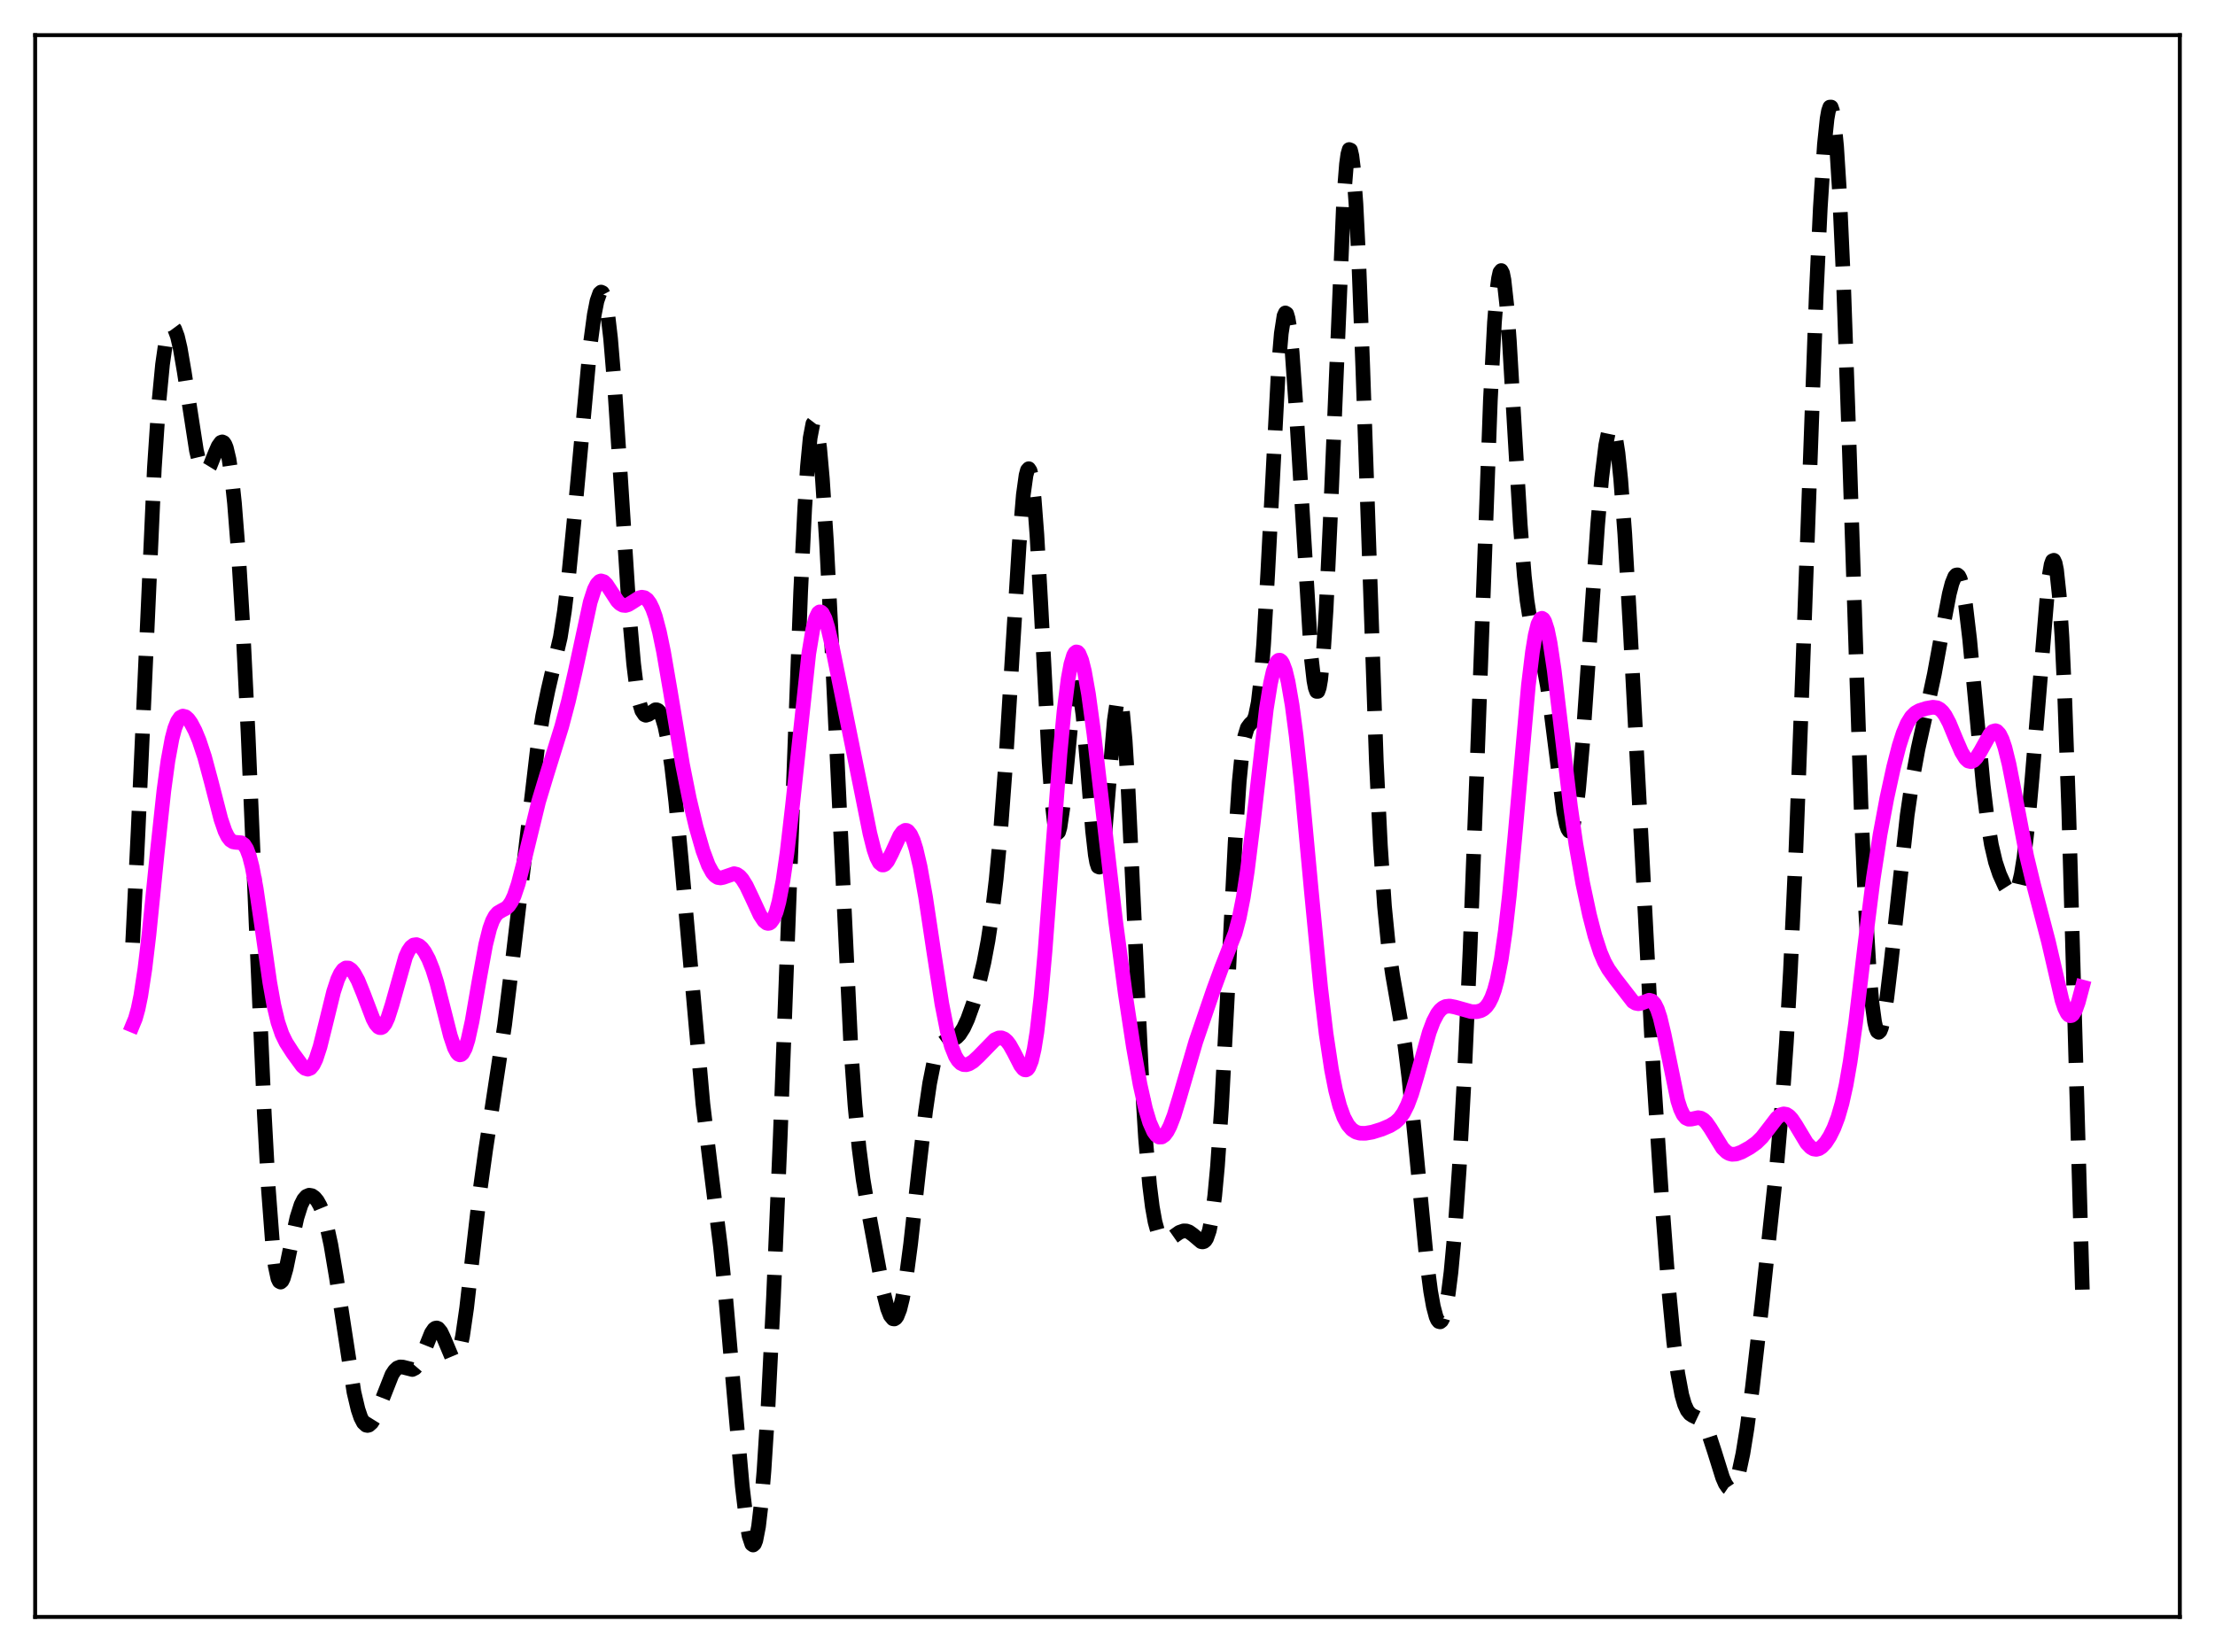 <?xml version="1.0" encoding="utf-8" standalone="no"?>
<!DOCTYPE svg PUBLIC "-//W3C//DTD SVG 1.1//EN"
  "http://www.w3.org/Graphics/SVG/1.1/DTD/svg11.dtd">
<svg xmlns:xlink="http://www.w3.org/1999/xlink" width="453.6pt" height="338.4pt" viewBox="0 0 453.6 338.4" xmlns="http://www.w3.org/2000/svg" version="1.1">
 <defs>
  <style type="text/css">*{stroke-linejoin: round; stroke-linecap: butt}</style>
 </defs>
 <g id="figure_1">
  <g id="patch_1">
   <path d="M 0 338.4 
L 453.6 338.4 
L 453.6 0 
L 0 0 
z
" style="fill: #ffffff"/>
  </g>
  <g id="axes_1">
   <g id="patch_2">
    <path d="M 7.2 331.2 
L 446.4 331.2 
L 446.4 7.2 
L 7.2 7.2 
z
" style="fill: #ffffff"/>
   </g>
   <g id="matplotlib.axis_1"/>
   <g id="matplotlib.axis_2"/>
   <g id="line2d_1">
    <path d="M 27.164 193.1 
L 28.276 170.3 
L 31.612 95.871 
L 32.446 83.398 
L 33.281 74.666 
L 33.837 70.784 
L 34.393 68.303 
L 34.949 67.095 
L 35.227 66.932 
L 35.505 67.046 
L 35.783 67.423 
L 36.339 68.917 
L 36.895 71.291 
L 37.729 76.142 
L 40.232 92.329 
L 40.788 94.614 
L 41.344 96.044 
L 41.622 96.427 
L 41.9 96.595 
L 42.178 96.56 
L 42.456 96.339 
L 43.012 95.434 
L 44.124 92.66 
L 44.68 91.388 
L 45.237 90.616 
L 45.515 90.511 
L 45.793 90.641 
L 46.071 91.037 
L 46.349 91.725 
L 46.905 94.07 
L 47.461 97.819 
L 48.017 103.045 
L 48.851 113.668 
L 49.685 127.461 
L 50.797 150.083 
L 52.466 189.746 
L 54.134 228.302 
L 54.968 243.597 
L 55.802 254.609 
L 56.358 259.293 
L 56.914 261.892 
L 57.193 262.471 
L 57.471 262.618 
L 57.749 262.381 
L 58.027 261.812 
L 58.583 259.896 
L 59.695 254.502 
L 60.807 249.417 
L 61.641 246.788 
L 62.197 245.685 
L 62.753 245.051 
L 63.309 244.815 
L 63.866 244.91 
L 64.422 245.299 
L 64.978 245.974 
L 65.534 246.964 
L 66.09 248.314 
L 66.924 251.123 
L 67.758 254.959 
L 68.87 261.554 
L 72.485 285.169 
L 73.319 288.688 
L 73.875 290.339 
L 74.431 291.415 
L 74.987 291.929 
L 75.265 291.984 
L 75.543 291.913 
L 76.1 291.421 
L 76.656 290.527 
L 77.49 288.621 
L 80.27 281.566 
L 80.826 280.728 
L 81.382 280.207 
L 81.939 279.991 
L 82.495 280.024 
L 84.441 280.518 
L 84.997 280.235 
L 85.553 279.591 
L 86.109 278.577 
L 86.943 276.525 
L 88.334 273.063 
L 88.89 272.252 
L 89.168 272.054 
L 89.446 272.009 
L 89.724 272.122 
L 90.28 272.799 
L 90.836 273.972 
L 92.504 277.94 
L 92.782 278.25 
L 93.06 278.359 
L 93.338 278.237 
L 93.616 277.863 
L 94.172 276.304 
L 94.729 273.66 
L 95.563 267.918 
L 96.953 255.641 
L 98.343 243.565 
L 99.455 235.524 
L 103.348 209.902 
L 105.016 196.214 
L 110.021 153.66 
L 111.133 146.647 
L 112.245 141.285 
L 114.748 130.53 
L 115.582 125.205 
L 116.416 118.343 
L 117.528 107.013 
L 120.865 70.661 
L 121.699 64.467 
L 122.255 61.641 
L 122.811 60.076 
L 123.089 59.823 
L 123.367 59.95 
L 123.645 60.473 
L 123.923 61.407 
L 124.479 64.527 
L 125.036 69.305 
L 125.87 79.286 
L 126.982 96.309 
L 128.928 126.518 
L 129.762 135.986 
L 130.318 140.547 
L 130.874 143.698 
L 131.431 145.573 
L 131.987 146.402 
L 132.265 146.515 
L 132.821 146.339 
L 134.211 145.387 
L 134.489 145.389 
L 134.767 145.521 
L 135.045 145.804 
L 135.601 146.893 
L 136.157 148.752 
L 136.713 151.428 
L 137.548 156.967 
L 138.382 164.191 
L 139.494 175.914 
L 143.943 226.091 
L 145.333 237.646 
L 147.557 255.5 
L 148.669 266.423 
L 150.338 285.662 
L 152.006 304.417 
L 152.84 311.441 
L 153.396 314.609 
L 153.952 316.272 
L 154.23 316.473 
L 154.508 316.225 
L 154.786 315.513 
L 155.342 312.657 
L 155.899 307.877 
L 156.455 301.233 
L 157.289 288.089 
L 158.401 265.762 
L 159.791 232.619 
L 161.737 180.426 
L 163.962 121.261 
L 164.796 104.089 
L 165.352 95.529 
L 165.908 89.701 
L 166.464 86.782 
L 166.742 86.417 
L 167.02 86.763 
L 167.298 87.794 
L 167.854 91.771 
L 168.411 98.024 
L 169.245 110.875 
L 170.357 132.657 
L 174.249 214.61 
L 175.084 226.376 
L 175.918 235.149 
L 176.752 241.599 
L 177.864 248.262 
L 180.923 264.765 
L 181.757 268.039 
L 182.313 269.457 
L 182.869 270.134 
L 183.147 270.172 
L 183.425 270 
L 183.703 269.617 
L 184.259 268.212 
L 184.815 265.968 
L 185.649 261.137 
L 186.483 254.816 
L 188.152 239.691 
L 189.542 227.642 
L 190.376 221.914 
L 191.21 217.728 
L 191.766 215.808 
L 192.322 214.513 
L 192.879 213.733 
L 193.435 213.329 
L 194.269 213.103 
L 195.381 212.812 
L 195.937 212.453 
L 196.493 211.876 
L 197.327 210.572 
L 198.161 208.761 
L 199.274 205.663 
L 200.386 201.838 
L 201.498 197.112 
L 202.332 192.681 
L 203.166 187.133 
L 204 180.09 
L 204.834 171.215 
L 205.947 156.288 
L 207.337 133.712 
L 208.727 111.336 
L 209.561 101.356 
L 210.117 97.345 
L 210.395 96.318 
L 210.673 96.003 
L 210.951 96.429 
L 211.229 97.607 
L 211.786 102.19 
L 212.342 109.494 
L 213.176 124.277 
L 214.844 156.235 
L 215.4 163.925 
L 215.956 168.839 
L 216.234 170.14 
L 216.512 170.657 
L 216.79 170.414 
L 217.068 169.456 
L 217.625 165.696 
L 218.459 157.058 
L 219.571 145.455 
L 220.127 141.901 
L 220.405 141.019 
L 220.683 140.802 
L 220.961 141.273 
L 221.239 142.421 
L 221.795 146.586 
L 222.629 156.236 
L 223.742 170.163 
L 224.298 175.095 
L 224.576 176.651 
L 224.854 177.504 
L 225.132 177.616 
L 225.41 176.98 
L 225.688 175.621 
L 226.244 170.984 
L 227.078 160.857 
L 228.19 147.595 
L 228.746 143.76 
L 229.024 142.95 
L 229.302 142.971 
L 229.58 143.859 
L 229.858 145.619 
L 230.415 151.643 
L 230.971 160.579 
L 232.083 183.985 
L 233.751 219.65 
L 234.585 233.12 
L 235.419 242.74 
L 235.975 247.177 
L 236.532 250.279 
L 237.088 252.297 
L 237.644 253.472 
L 238.2 254.023 
L 238.756 254.132 
L 239.312 253.951 
L 240.146 253.395 
L 241.536 252.418 
L 242.371 252.128 
L 242.927 252.138 
L 243.483 252.328 
L 244.317 252.923 
L 245.985 254.337 
L 246.263 254.389 
L 246.541 254.316 
L 246.819 254.084 
L 247.097 253.655 
L 247.653 252.059 
L 248.209 249.228 
L 248.766 244.903 
L 249.322 238.905 
L 250.156 226.718 
L 251.268 205.681 
L 252.936 172.579 
L 253.77 160.179 
L 254.326 154.501 
L 254.883 150.919 
L 255.439 149.079 
L 255.995 148.325 
L 256.551 147.802 
L 256.829 147.339 
L 257.107 146.593 
L 257.663 143.878 
L 258.219 139.08 
L 258.775 131.978 
L 259.609 117.495 
L 261.834 74.855 
L 262.39 68.298 
L 262.946 64.71 
L 263.224 64.097 
L 263.502 64.271 
L 263.78 65.209 
L 264.058 66.874 
L 264.614 72.172 
L 265.448 84.02 
L 268.507 134.486 
L 269.063 139.39 
L 269.341 140.865 
L 269.619 141.621 
L 269.897 141.617 
L 270.175 140.824 
L 270.453 139.225 
L 271.009 133.605 
L 271.565 124.907 
L 272.399 107.036 
L 275.18 40.594 
L 275.736 33.619 
L 276.014 31.599 
L 276.292 30.628 
L 276.57 30.735 
L 276.848 31.928 
L 277.126 34.194 
L 277.682 41.792 
L 278.238 53.04 
L 279.072 75.09 
L 281.853 155.966 
L 282.687 173.155 
L 283.521 185.599 
L 284.355 194.034 
L 285.189 199.747 
L 287.692 214.036 
L 288.526 220.818 
L 289.638 231.883 
L 292.141 258.081 
L 292.975 264.492 
L 293.531 267.612 
L 294.087 269.699 
L 294.365 270.335 
L 294.643 270.691 
L 294.921 270.763 
L 295.199 270.546 
L 295.477 270.035 
L 296.033 268.115 
L 296.589 264.968 
L 297.145 260.565 
L 297.98 251.562 
L 298.814 239.678 
L 299.926 219.495 
L 301.038 194.695 
L 302.428 158.167 
L 305.209 81.969 
L 306.043 66.03 
L 306.599 59.163 
L 306.877 57.019 
L 307.155 55.769 
L 307.433 55.416 
L 307.711 55.944 
L 307.989 57.316 
L 308.545 62.35 
L 309.101 69.872 
L 310.214 88.925 
L 311.326 107.465 
L 312.16 118.003 
L 312.716 123.008 
L 313.272 126.549 
L 313.828 128.967 
L 314.662 131.456 
L 315.496 133.895 
L 316.052 136.061 
L 316.887 140.563 
L 317.721 146.563 
L 320.223 166.341 
L 320.779 168.97 
L 321.057 169.788 
L 321.335 170.23 
L 321.613 170.272 
L 321.891 169.894 
L 322.169 169.085 
L 322.726 166.167 
L 323.282 161.587 
L 324.116 152.046 
L 325.228 136.044 
L 327.174 107.5 
L 328.008 97.922 
L 328.843 91.119 
L 329.399 88.435 
L 329.677 87.709 
L 329.955 87.415 
L 330.233 87.567 
L 330.511 88.177 
L 330.789 89.251 
L 331.345 92.799 
L 331.901 98.175 
L 332.735 109.375 
L 333.847 128.876 
L 338.574 219.153 
L 340.242 244.714 
L 341.633 263.071 
L 342.745 274.782 
L 343.579 281.296 
L 344.413 285.751 
L 344.969 287.672 
L 345.525 288.9 
L 346.081 289.604 
L 346.637 289.975 
L 348.028 290.637 
L 348.584 291.18 
L 349.14 292.019 
L 349.974 293.884 
L 351.086 297.288 
L 352.754 302.631 
L 353.311 303.911 
L 353.867 304.715 
L 354.145 304.905 
L 354.423 304.94 
L 354.701 304.812 
L 354.979 304.516 
L 355.535 303.411 
L 356.091 301.624 
L 356.925 297.738 
L 357.759 292.578 
L 358.871 284.167 
L 360.818 267.133 
L 363.876 238.466 
L 364.988 225.584 
L 365.823 213.567 
L 366.657 198.812 
L 367.769 174.404 
L 369.159 137.364 
L 371.94 60.34 
L 372.774 42.537 
L 373.608 29.618 
L 374.164 24.294 
L 374.442 22.729 
L 374.72 21.933 
L 374.998 21.927 
L 375.276 22.728 
L 375.554 24.342 
L 376.11 29.998 
L 376.666 38.78 
L 377.5 57.187 
L 378.613 88.966 
L 381.115 165.146 
L 381.949 184.562 
L 382.783 198.816 
L 383.339 205.279 
L 383.895 209.372 
L 384.174 210.578 
L 384.452 211.261 
L 384.73 211.454 
L 385.008 211.191 
L 385.286 210.51 
L 385.842 208.057 
L 386.398 204.418 
L 387.232 197.435 
L 390.569 166.972 
L 391.681 159.402 
L 392.793 153.356 
L 394.461 145.832 
L 396.129 138.067 
L 397.798 128.938 
L 399.188 121.645 
L 399.744 119.49 
L 400.3 118.117 
L 400.578 117.794 
L 400.856 117.745 
L 401.134 117.989 
L 401.412 118.541 
L 401.968 120.597 
L 402.524 123.909 
L 403.359 130.958 
L 404.471 142.917 
L 406.139 160.914 
L 406.973 167.886 
L 407.807 173.024 
L 408.641 176.58 
L 409.476 179.077 
L 410.588 181.534 
L 411.422 182.838 
L 411.978 183.271 
L 412.256 183.289 
L 412.534 183.142 
L 412.812 182.803 
L 413.368 181.46 
L 413.924 179.11 
L 414.48 175.669 
L 415.315 168.484 
L 416.149 159.202 
L 419.485 118.877 
L 420.041 115.642 
L 420.319 114.875 
L 420.597 114.763 
L 420.875 115.365 
L 421.154 116.736 
L 421.71 121.942 
L 422.266 130.582 
L 422.822 142.618 
L 423.656 166.315 
L 425.046 215.258 
L 426.436 264.164 
L 426.436 264.164 
" clip-path="url(#p953d6f966e)" style="fill: none; stroke-dasharray: 11.1,4.8; stroke-dashoffset: 0; stroke: #000000; stroke-width: 3"/>
   </g>
   <g id="line2d_2">
    <path d="M 27.164 209.998 
L 27.72 208.648 
L 28.276 206.663 
L 28.832 203.96 
L 29.666 198.497 
L 30.5 191.497 
L 32.168 174.948 
L 33.559 161.971 
L 34.393 155.827 
L 35.227 151.296 
L 35.783 149.19 
L 36.339 147.769 
L 36.895 146.96 
L 37.451 146.675 
L 38.007 146.824 
L 38.563 147.321 
L 39.12 148.097 
L 39.954 149.68 
L 40.788 151.701 
L 41.9 155.061 
L 43.29 160.247 
L 45.237 167.811 
L 46.071 170.239 
L 46.627 171.37 
L 47.183 172.089 
L 47.739 172.442 
L 48.295 172.537 
L 49.407 172.627 
L 49.963 173.018 
L 50.519 173.888 
L 51.076 175.372 
L 51.632 177.535 
L 52.466 182.002 
L 53.578 189.584 
L 55.246 201.243 
L 56.08 205.891 
L 56.914 209.387 
L 57.749 211.834 
L 58.583 213.542 
L 59.973 215.7 
L 61.919 218.368 
L 62.475 218.839 
L 63.031 219.011 
L 63.588 218.791 
L 64.144 218.118 
L 64.7 216.967 
L 65.534 214.415 
L 66.646 209.946 
L 68.314 203.143 
L 69.148 200.61 
L 69.705 199.414 
L 70.261 198.637 
L 70.817 198.27 
L 71.373 198.287 
L 71.929 198.652 
L 72.485 199.329 
L 73.319 200.845 
L 74.431 203.57 
L 76.378 208.686 
L 76.934 209.723 
L 77.49 210.359 
L 77.768 210.497 
L 78.046 210.503 
L 78.324 210.373 
L 78.88 209.696 
L 79.436 208.491 
L 80.27 205.877 
L 83.051 196.01 
L 83.607 194.802 
L 84.163 193.992 
L 84.719 193.565 
L 85.275 193.484 
L 85.831 193.708 
L 86.387 194.198 
L 86.943 194.932 
L 87.777 196.478 
L 88.612 198.578 
L 89.446 201.242 
L 90.836 206.658 
L 92.226 212.147 
L 93.06 214.635 
L 93.616 215.67 
L 93.894 215.957 
L 94.172 216.074 
L 94.451 216.013 
L 94.729 215.77 
L 95.285 214.73 
L 95.841 212.979 
L 96.675 209.206 
L 98.065 201.149 
L 99.455 193.509 
L 100.289 190.184 
L 100.846 188.64 
L 101.402 187.6 
L 101.958 186.971 
L 102.792 186.481 
L 103.626 186.042 
L 104.182 185.524 
L 104.738 184.698 
L 105.294 183.507 
L 106.128 181.033 
L 107.241 176.74 
L 110.299 164.206 
L 111.967 158.692 
L 115.026 148.839 
L 116.416 143.587 
L 117.806 137.507 
L 120.865 123.342 
L 121.699 120.753 
L 122.255 119.648 
L 122.811 119.077 
L 123.089 118.985 
L 123.645 119.152 
L 124.201 119.703 
L 125.036 120.965 
L 126.426 123.106 
L 126.982 123.663 
L 127.538 123.969 
L 128.094 124.023 
L 128.65 123.862 
L 129.484 123.354 
L 130.874 122.46 
L 131.431 122.323 
L 131.987 122.423 
L 132.543 122.823 
L 133.099 123.576 
L 133.655 124.724 
L 134.211 126.292 
L 135.045 129.439 
L 135.879 133.462 
L 137.269 141.547 
L 139.772 156.598 
L 141.162 163.567 
L 142.552 169.402 
L 143.943 174.239 
L 145.055 177.214 
L 145.889 178.747 
L 146.445 179.393 
L 147.001 179.743 
L 147.557 179.832 
L 148.113 179.719 
L 150.338 178.955 
L 150.894 179.094 
L 151.45 179.47 
L 152.006 180.089 
L 152.84 181.436 
L 153.952 183.773 
L 155.62 187.377 
L 156.455 188.641 
L 157.011 189.084 
L 157.289 189.151 
L 157.567 189.102 
L 157.845 188.925 
L 158.401 188.152 
L 158.957 186.768 
L 159.513 184.727 
L 160.347 180.399 
L 161.181 174.607 
L 162.294 164.981 
L 165.63 133.862 
L 166.464 128.862 
L 167.02 126.702 
L 167.576 125.541 
L 167.854 125.331 
L 168.132 125.359 
L 168.411 125.611 
L 168.967 126.727 
L 169.523 128.528 
L 170.357 132.127 
L 176.474 162.381 
L 178.142 170.71 
L 178.976 174.026 
L 179.532 175.651 
L 180.088 176.71 
L 180.645 177.17 
L 180.923 177.18 
L 181.201 177.051 
L 181.757 176.428 
L 182.591 174.82 
L 184.259 171.178 
L 184.815 170.416 
L 185.371 170.079 
L 185.649 170.093 
L 185.927 170.239 
L 186.483 170.933 
L 187.04 172.17 
L 187.596 173.937 
L 188.43 177.508 
L 189.542 183.713 
L 191.21 194.837 
L 192.879 205.613 
L 193.991 211.236 
L 194.825 214.304 
L 195.659 216.377 
L 196.215 217.261 
L 196.771 217.805 
L 197.327 218.065 
L 197.883 218.091 
L 198.439 217.931 
L 199.274 217.421 
L 200.386 216.399 
L 203.722 212.972 
L 204.556 212.596 
L 205.112 212.588 
L 205.669 212.815 
L 206.225 213.296 
L 206.781 214.031 
L 207.615 215.525 
L 209.005 218.239 
L 209.561 218.952 
L 209.839 219.131 
L 210.117 219.159 
L 210.395 219.011 
L 210.673 218.663 
L 211.229 217.289 
L 211.786 214.901 
L 212.342 211.429 
L 213.176 204.196 
L 214.01 194.832 
L 215.4 176.313 
L 217.068 154.419 
L 217.903 145.616 
L 218.737 139.051 
L 219.293 136.07 
L 219.849 134.237 
L 220.127 133.747 
L 220.405 133.532 
L 220.683 133.586 
L 220.961 133.896 
L 221.517 135.242 
L 222.073 137.462 
L 222.907 142.165 
L 224.02 150.33 
L 225.688 164.708 
L 228.468 188.689 
L 230.415 203.347 
L 232.083 214.355 
L 233.473 222.168 
L 234.585 227.126 
L 235.419 229.899 
L 236.254 231.787 
L 236.81 232.546 
L 237.366 232.912 
L 237.922 232.894 
L 238.478 232.505 
L 239.034 231.76 
L 239.59 230.683 
L 240.424 228.519 
L 241.536 224.881 
L 244.873 213.399 
L 248.488 202.798 
L 250.156 198.25 
L 252.936 191.15 
L 253.77 188.019 
L 254.605 183.816 
L 255.439 178.375 
L 256.551 169.375 
L 259.331 145.216 
L 260.165 140.031 
L 260.721 137.557 
L 261.278 135.952 
L 261.556 135.486 
L 261.834 135.245 
L 262.112 135.229 
L 262.39 135.435 
L 262.668 135.859 
L 263.224 137.342 
L 263.78 139.634 
L 264.614 144.469 
L 265.448 150.795 
L 266.56 161.119 
L 268.507 182.117 
L 270.453 202.307 
L 271.565 211.723 
L 272.677 219.108 
L 273.512 223.328 
L 274.346 226.522 
L 275.18 228.826 
L 276.014 230.388 
L 276.848 231.361 
L 277.682 231.895 
L 278.516 232.123 
L 279.629 232.136 
L 281.019 231.897 
L 282.965 231.296 
L 284.633 230.585 
L 285.746 229.902 
L 286.58 229.129 
L 287.414 227.975 
L 288.248 226.314 
L 289.082 224.089 
L 290.194 220.36 
L 292.697 211.437 
L 293.531 209.219 
L 294.365 207.624 
L 294.921 206.904 
L 295.477 206.431 
L 296.033 206.166 
L 296.867 206.069 
L 297.98 206.287 
L 301.316 207.221 
L 302.428 207.23 
L 303.262 207.014 
L 303.818 206.702 
L 304.375 206.195 
L 304.931 205.427 
L 305.487 204.318 
L 306.043 202.78 
L 306.599 200.722 
L 307.433 196.486 
L 308.267 190.707 
L 309.101 183.367 
L 310.214 171.555 
L 312.994 140.381 
L 313.828 133.508 
L 314.384 130.137 
L 314.94 127.866 
L 315.496 126.755 
L 315.774 126.641 
L 316.052 126.817 
L 316.331 127.277 
L 316.887 129.007 
L 317.443 131.72 
L 318.277 137.283 
L 319.667 148.897 
L 321.613 165.197 
L 322.726 172.939 
L 324.116 180.892 
L 325.506 187.4 
L 326.618 191.699 
L 327.73 195.104 
L 328.564 197.046 
L 329.399 198.542 
L 330.789 200.485 
L 334.403 205.16 
L 334.96 205.493 
L 335.516 205.601 
L 336.072 205.502 
L 337.74 204.877 
L 338.296 205.031 
L 338.852 205.615 
L 339.408 206.731 
L 339.964 208.418 
L 340.798 211.918 
L 343.579 225.446 
L 344.135 227.162 
L 344.691 228.332 
L 345.247 228.997 
L 345.803 229.253 
L 346.359 229.234 
L 347.75 228.937 
L 348.306 229.031 
L 348.862 229.35 
L 349.418 229.902 
L 350.252 231.097 
L 352.754 235.166 
L 353.589 235.985 
L 354.145 236.301 
L 354.701 236.443 
L 355.535 236.388 
L 356.647 235.983 
L 358.315 235.061 
L 359.706 234.065 
L 360.818 232.971 
L 362.208 231.175 
L 363.876 228.995 
L 364.71 228.327 
L 365.266 228.161 
L 365.823 228.253 
L 366.379 228.609 
L 366.935 229.206 
L 367.769 230.451 
L 369.993 234.154 
L 370.827 235.034 
L 371.383 235.349 
L 371.94 235.432 
L 372.496 235.288 
L 373.052 234.93 
L 373.886 234.036 
L 374.72 232.75 
L 375.554 231.058 
L 376.388 228.859 
L 377.222 225.978 
L 378.057 222.218 
L 378.891 217.437 
L 380.003 209.515 
L 381.949 193.193 
L 383.617 179.969 
L 385.008 170.942 
L 386.398 163.497 
L 387.788 157.118 
L 388.9 152.801 
L 389.734 150.184 
L 390.569 148.198 
L 391.403 146.844 
L 392.237 146.019 
L 393.071 145.549 
L 394.461 145.103 
L 395.851 144.86 
L 396.686 144.979 
L 397.242 145.27 
L 397.798 145.783 
L 398.354 146.539 
L 399.188 148.11 
L 400.578 151.469 
L 401.69 154.037 
L 402.524 155.391 
L 403.081 155.887 
L 403.637 156.016 
L 404.193 155.778 
L 404.749 155.208 
L 405.583 153.877 
L 407.529 150.38 
L 408.085 149.824 
L 408.641 149.67 
L 408.92 149.771 
L 409.476 150.36 
L 410.032 151.491 
L 410.588 153.154 
L 411.422 156.538 
L 412.534 162.215 
L 415.037 175.383 
L 416.427 181.14 
L 419.485 192.854 
L 422.266 204.873 
L 422.822 206.528 
L 423.378 207.621 
L 423.656 207.925 
L 423.934 208.058 
L 424.212 208.014 
L 424.49 207.794 
L 425.046 206.847 
L 425.602 205.3 
L 426.436 202.173 
L 426.436 202.173 
" clip-path="url(#p953d6f966e)" style="fill: none; stroke: #ff00ff; stroke-width: 3; stroke-linecap: square"/>
   </g>
   <g id="patch_3">
    <path d="M 7.2 331.2 
L 7.2 7.2 
" style="fill: none; stroke: #000000; stroke-width: 0.8; stroke-linejoin: miter; stroke-linecap: square"/>
   </g>
   <g id="patch_4">
    <path d="M 446.4 331.2 
L 446.4 7.2 
" style="fill: none; stroke: #000000; stroke-width: 0.8; stroke-linejoin: miter; stroke-linecap: square"/>
   </g>
   <g id="patch_5">
    <path d="M 7.2 331.2 
L 446.4 331.2 
" style="fill: none; stroke: #000000; stroke-width: 0.8; stroke-linejoin: miter; stroke-linecap: square"/>
   </g>
   <g id="patch_6">
    <path d="M 7.2 7.2 
L 446.4 7.2 
" style="fill: none; stroke: #000000; stroke-width: 0.8; stroke-linejoin: miter; stroke-linecap: square"/>
   </g>
  </g>
 </g>
 <defs>
  <clipPath id="p953d6f966e">
   <rect x="7.2" y="7.2" width="439.2" height="324"/>
  </clipPath>
 </defs>
</svg>

